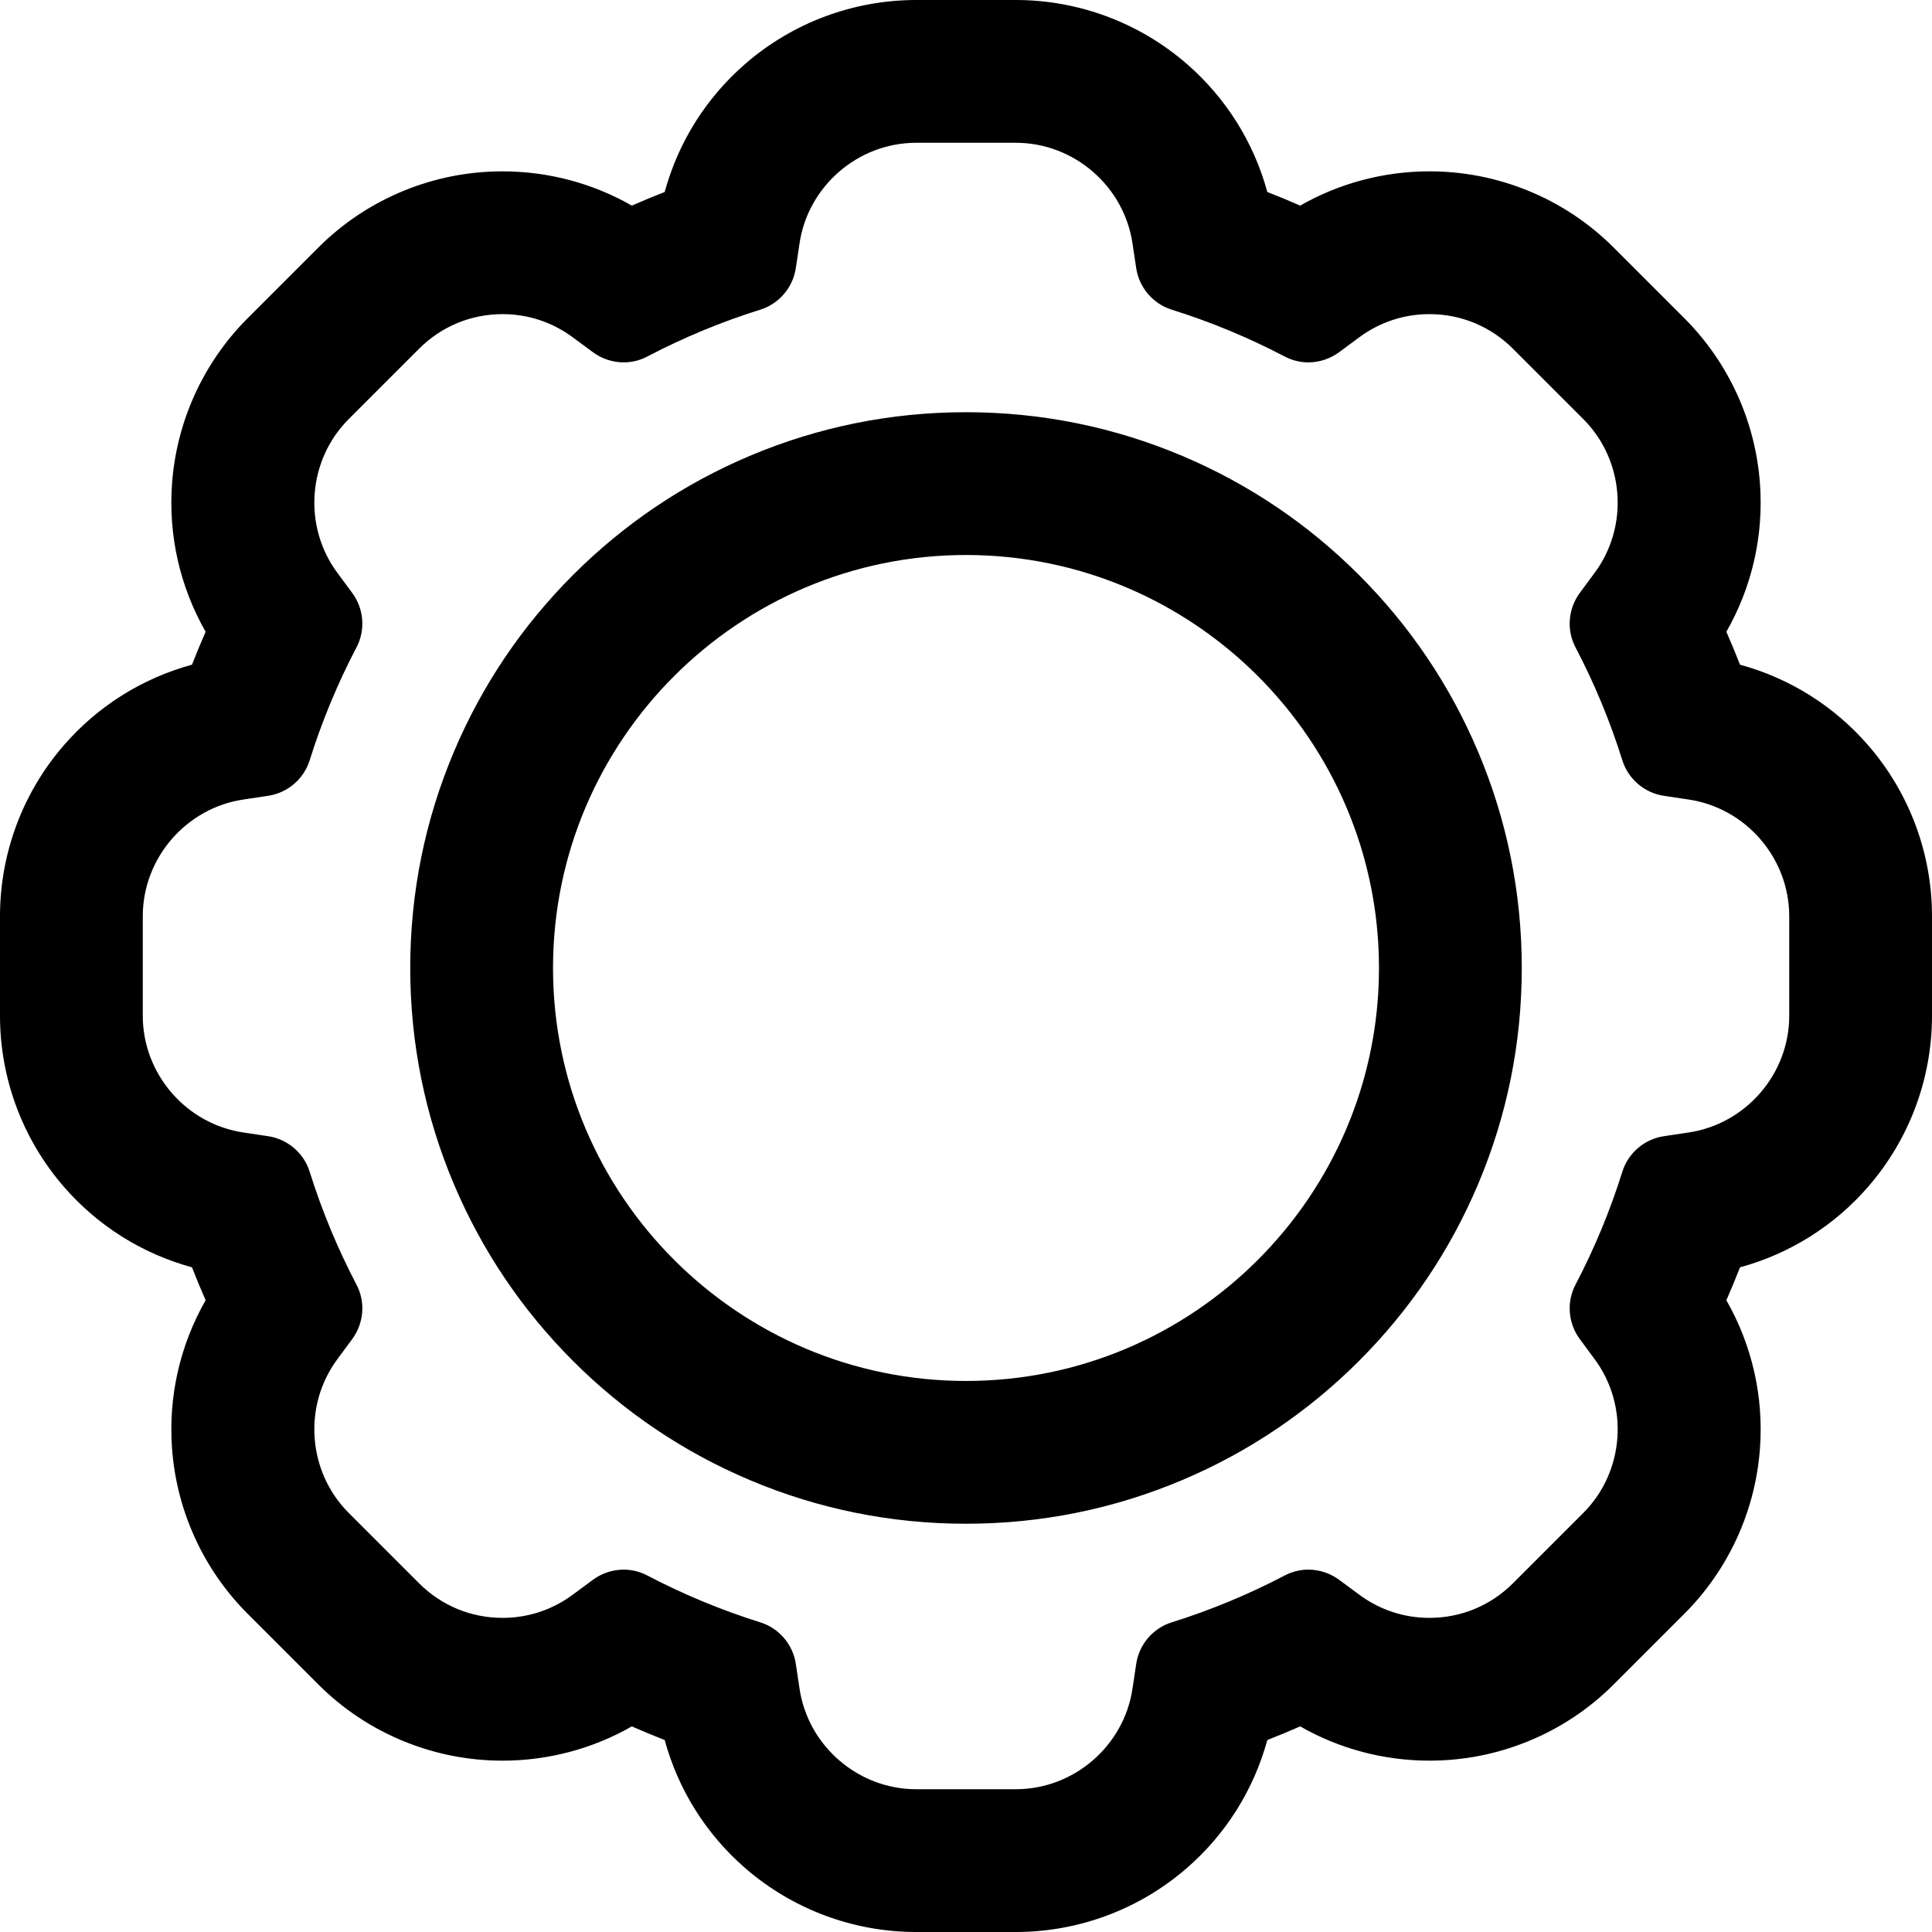 <?xml version="1.0" encoding="iso-8859-1"?>
<!-- Generator: Adobe Illustrator 16.0.0, SVG Export Plug-In . SVG Version: 6.00 Build 0)  -->
<!DOCTYPE svg PUBLIC "-//W3C//DTD SVG 1.1//EN" "http://www.w3.org/Graphics/SVG/1.1/DTD/svg11.dtd">
<svg version="1.1" id="Capa_1" xmlns="http://www.w3.org/2000/svg" xmlns:xlink="http://www.w3.org/1999/xlink" x="0px" y="0px"
	 width="593.182px" height="593.183px" viewBox="0 0 593.182 593.183" style="enable-background:new 0 0 593.182 593.183;"
	 xml:space="preserve">
<g>
	<g>
		<path d="M19.903,229.236C7.391,243.692,0.5,262.183,0.5,281.302v30.58c0,19.119,6.891,37.61,19.403,52.066
			c10.424,12.043,24.178,20.628,39.419,24.743c1.378,3.548,2.836,7.065,4.373,10.548c-7.868,13.688-11.525,29.485-10.379,45.373
			c1.375,19.069,9.577,37.017,23.097,50.536l21.623,21.623c7.553,7.554,16.388,13.419,26.258,17.436
			c9.57,3.894,19.667,5.867,30.01,5.867c14.087,0,27.627-3.634,39.654-10.58c3.479,1.534,6.992,2.99,10.535,4.367
			c4.115,15.241,12.699,28.994,24.742,39.418c14.457,12.513,32.948,19.403,52.066,19.403h30.581
			c19.119,0,37.609-6.891,52.066-19.403c12.043-10.424,20.627-24.178,24.742-39.418c3.543-1.377,7.055-2.833,10.535-4.367
			c12.027,6.946,25.566,10.58,39.654,10.58c10.344,0,20.439-1.974,30.01-5.867c9.869-4.017,18.705-9.882,26.258-17.436
			l21.623-21.624c13.52-13.519,21.723-31.467,23.098-50.536c1.145-15.888-2.512-31.685-10.379-45.372
			c1.535-3.483,2.994-7.001,4.371-10.548c15.242-4.116,28.996-12.7,39.42-24.743c12.512-14.457,19.402-32.947,19.402-52.067v-30.58
			c0-19.119-6.891-37.61-19.402-52.066c-10.424-12.043-24.178-20.627-39.42-24.743c-1.377-3.546-2.836-7.065-4.373-10.548
			c7.869-13.688,11.525-29.485,10.381-45.373c-1.375-19.07-9.578-37.017-23.098-50.536l-21.623-21.624
			c-7.553-7.553-16.389-13.419-26.258-17.435c-9.57-3.894-19.668-5.868-30.01-5.868c-14.088,0-27.627,3.634-39.654,10.58
			c-3.479-1.534-6.992-2.99-10.535-4.367c-4.115-15.241-12.699-28.995-24.742-39.419C349.491,7.391,331,0.5,311.881,0.5h-30.58
			c-19.119,0-37.611,6.891-52.067,19.403c-12.042,10.423-20.626,24.178-24.742,39.419c-3.543,1.377-7.056,2.833-10.535,4.367
			c-12.027-6.946-25.567-10.58-39.653-10.58c-10.343,0-20.44,1.974-30.01,5.867c-9.871,4.016-18.705,9.882-26.259,17.435
			L76.413,98.034c-13.52,13.52-21.722,31.467-23.097,50.537c-1.146,15.888,2.511,31.685,10.379,45.373
			c-1.536,3.483-2.995,7-4.373,10.548C44.081,208.609,30.327,217.192,19.903,229.236z M82.278,243.838
			c5.778-0.867,10.569-4.947,12.314-10.523c3.794-12.125,8.649-23.78,14.457-34.858c2.703-5.156,2.163-11.416-1.296-16.098
			l-4.503-6.094c-10.917-14.618-9.446-35.036,3.456-47.938l21.623-21.623c7.117-7.117,16.52-10.756,25.976-10.755
			c7.686,0,15.407,2.405,21.961,7.3l6.095,4.503c2.688,1.986,5.897,3.01,9.119,3.01c2.389,0,4.784-0.563,6.979-1.714
			c11.078-5.808,22.733-10.663,34.858-14.457c5.577-1.745,9.656-6.535,10.523-12.314l1.124-7.484
			c2.617-18.057,18.095-31.453,36.34-31.453h30.58c18.246,0,33.723,13.396,36.34,31.453l1.125,7.484
			c0.867,5.778,4.945,10.569,10.523,12.314c12.125,3.794,23.779,8.649,34.857,14.457c2.195,1.151,4.59,1.714,6.979,1.714
			c3.221,0,6.43-1.024,9.119-3.01l6.094-4.503c6.555-4.896,14.275-7.3,21.963-7.3c9.453,0,18.859,3.64,25.975,10.755l21.623,21.623
			c12.902,12.902,14.373,33.319,3.457,47.938l-4.504,6.094c-3.459,4.683-4,10.942-1.297,16.098
			c5.809,11.077,10.664,22.733,14.457,34.858c1.746,5.576,6.535,9.655,12.314,10.523l7.484,1.124
			c18.057,2.617,31.453,18.095,31.453,36.34v30.58c0,18.245-13.396,33.724-31.453,36.341l-7.484,1.123
			c-5.777,0.867-10.568,4.947-12.314,10.523c-3.793,12.125-8.648,23.78-14.457,34.857c-2.703,5.156-2.162,11.416,1.297,16.099
			l4.504,6.094c10.916,14.619,9.445,35.036-3.457,47.938l-21.623,21.623c-7.117,7.117-16.52,10.756-25.975,10.756
			c-7.686,0-15.408-2.405-21.963-7.3l-6.094-4.503c-2.689-1.986-5.896-3.011-9.119-3.011c-2.389,0-4.783,0.563-6.979,1.715
			c-11.078,5.808-22.732,10.662-34.857,14.456c-5.578,1.745-9.656,6.536-10.523,12.314l-1.125,7.484
			c-2.615,18.056-18.094,31.453-36.34,31.453h-30.58c-18.246,0-33.724-13.397-36.341-31.453l-1.124-7.484
			c-0.867-5.778-4.947-10.569-10.523-12.314c-12.125-3.794-23.78-8.648-34.858-14.456c-2.196-1.151-4.59-1.715-6.979-1.715
			c-3.221,0-6.43,1.024-9.119,3.011l-6.094,4.503c-6.555,4.896-14.274,7.3-21.962,7.3c-9.455,0-18.859-3.64-25.976-10.756
			l-21.623-21.623c-12.902-12.901-14.374-33.318-3.456-47.938l4.503-6.094c3.459-4.683,4-10.942,1.296-16.099
			c-5.808-11.077-10.663-22.732-14.457-34.857c-1.745-5.576-6.536-9.655-12.314-10.523l-7.484-1.123
			c-18.057-2.617-31.453-18.096-31.453-36.341v-30.58c0-18.246,13.396-33.724,31.453-36.34L82.278,243.838z"/>
		<path d="M311.881,593.183h-30.581c-19.239,0-37.847-6.935-52.394-19.525c-12.049-10.429-20.631-24.055-24.832-39.421
			c-3.384-1.319-6.775-2.726-10.088-4.183c-12.007,6.883-25.724,10.521-39.684,10.521c-10.409,0-20.57-1.986-30.199-5.904
			c-9.935-4.043-18.825-9.945-26.423-17.545l-21.623-21.623c-13.604-13.604-21.859-31.665-23.242-50.854
			c-1.146-15.895,2.421-31.6,10.318-45.438c-1.459-3.316-2.867-6.713-4.188-10.103c-15.366-4.2-28.993-12.782-39.422-24.832
			C6.935,349.729,0,331.122,0,311.882v-30.58c0-19.239,6.934-37.846,19.525-52.394c10.426-12.047,24.053-20.63,39.422-24.834
			c1.316-3.377,2.725-6.774,4.188-10.102c-7.898-13.838-11.465-29.543-10.319-45.438c1.383-19.189,9.638-37.25,23.242-50.854
			l21.623-21.623c7.603-7.602,16.493-13.504,26.424-17.544c9.629-3.918,19.789-5.904,30.199-5.904
			c13.96,0,27.677,3.638,39.684,10.521c3.315-1.458,6.707-2.864,10.088-4.182c4.201-15.368,12.784-28.995,24.832-39.422
			C243.455,6.934,262.062,0,281.302,0h30.58c19.238,0,37.846,6.934,52.394,19.525c12.049,10.429,20.631,24.056,24.831,39.422
			c3.384,1.318,6.775,2.724,10.089,4.182c12.008-6.883,25.725-10.521,39.685-10.521c10.407,0,20.567,1.987,30.198,5.904
			c9.935,4.043,18.824,9.946,26.423,17.545l21.623,21.624c13.604,13.604,21.859,31.665,23.243,50.854
			c1.145,15.896-2.423,31.602-10.32,45.438c1.463,3.325,2.871,6.721,4.188,10.102c15.367,4.201,28.994,12.784,39.423,24.833
			c12.591,14.547,19.524,33.154,19.524,52.394v30.58c0,19.239-6.934,37.847-19.524,52.395
			c-10.429,12.049-24.056,20.631-39.423,24.832c-1.309,3.359-2.716,6.756-4.187,10.103c7.896,13.837,11.463,29.542,10.318,45.438
			c-1.384,19.189-9.639,37.25-23.243,50.854L495.5,517.125c-7.598,7.599-16.487,13.502-26.423,17.545
			c-9.63,3.918-19.79,5.904-30.198,5.904c-13.96,0-27.677-3.638-39.685-10.521c-3.326,1.462-6.718,2.868-10.089,4.183
			c-4.2,15.366-12.782,28.992-24.831,39.421C349.727,586.248,331.121,593.183,311.881,593.183z M193.927,528.935l0.232,0.103
			c3.45,1.521,6.987,2.987,10.514,4.358l0.235,0.092l0.066,0.244c4.124,15.272,12.626,28.817,24.587,39.17
			c14.365,12.434,32.74,19.281,51.739,19.281h30.581c18.999,0,37.373-6.848,51.739-19.281c11.961-10.353,20.463-23.897,24.587-39.17
			l0.065-0.244l0.235-0.092c3.513-1.365,7.051-2.832,10.515-4.359l0.232-0.102l0.22,0.127c11.908,6.877,25.534,10.513,39.404,10.513
			c10.279,0,20.312-1.962,29.821-5.83c9.812-3.993,18.59-9.822,26.093-17.326l21.623-21.624
			c13.435-13.434,21.586-31.269,22.952-50.219c1.137-15.779-2.43-31.37-10.313-45.087l-0.126-0.219l0.102-0.231
			c1.537-3.486,3.005-7.028,4.363-10.527l0.091-0.236l0.244-0.065c15.274-4.125,28.82-12.627,39.173-24.588
			c12.433-14.366,19.28-32.741,19.28-51.74v-30.58c0-19-6.848-37.374-19.28-51.739c-10.353-11.961-23.898-20.463-39.172-24.587
			l-0.245-0.066l-0.091-0.236c-1.368-3.524-2.837-7.065-4.364-10.527l-0.103-0.232l0.126-0.219
			c7.886-13.716,11.452-29.308,10.315-45.087c-1.366-18.95-9.518-36.784-22.952-50.219l-21.623-21.624
			c-7.504-7.504-16.283-13.333-26.093-17.325c-9.51-3.869-19.543-5.831-29.821-5.831c-13.87,0-27.496,3.635-39.404,10.513
			l-0.22,0.127l-0.232-0.103c-3.45-1.522-6.988-2.988-10.514-4.358l-0.236-0.092l-0.065-0.244
			c-4.124-15.272-12.626-28.818-24.587-39.171C349.254,7.848,330.879,1,311.881,1h-30.58c-19,0-37.375,6.848-51.74,19.281
			c-11.96,10.352-20.462,23.897-24.586,39.171l-0.066,0.244l-0.236,0.092c-3.525,1.369-7.062,2.835-10.514,4.358l-0.232,0.103
			l-0.22-0.127c-11.907-6.877-25.533-10.513-39.403-10.513c-10.28,0-20.313,1.961-29.822,5.831
			c-9.807,3.989-18.586,9.819-26.094,17.325L76.766,98.387c-13.434,13.435-21.585,31.27-22.952,50.22
			c-1.138,15.778,2.429,31.37,10.314,45.087l0.126,0.219l-0.102,0.231c-1.528,3.466-2.997,7.007-4.365,10.527l-0.091,0.236
			l-0.244,0.066c-15.275,4.127-28.821,12.629-39.171,24.589C7.848,243.929,1,262.303,1,281.302v30.58
			c0,18.999,6.848,37.374,19.281,51.739c10.354,11.962,23.899,20.464,39.171,24.588l0.244,0.065l0.091,0.236
			c1.373,3.532,2.841,7.074,4.365,10.526l0.102,0.231l-0.126,0.22c-7.885,13.719-11.452,29.31-10.314,45.088
			c1.366,18.949,9.517,36.784,22.952,50.219l21.623,21.623c7.504,7.505,16.283,13.334,26.093,17.326
			c9.509,3.868,19.542,5.83,29.822,5.83c13.87,0,27.496-3.636,39.404-10.513L193.927,528.935z M311.883,550.346h-30.58
			c-18.366,0-34.202-13.706-36.835-31.882l-1.124-7.481c-0.834-5.562-4.83-10.238-10.178-11.911
			c-12.016-3.76-23.771-8.636-34.94-14.491c-2.068-1.084-4.401-1.657-6.747-1.657c-3.146,0-6.279,1.034-8.821,2.913l-6.095,4.503
			c-6.478,4.839-14.176,7.397-22.259,7.397c-9.948,0-19.299-3.872-26.329-10.902l-21.623-21.623
			c-12.986-12.985-14.492-33.875-3.503-48.59l4.501-6.092c3.347-4.53,3.84-10.642,1.256-15.569
			c-5.856-11.169-10.731-22.925-14.491-34.94c-1.674-5.348-6.349-9.343-11.912-10.179l-7.484-1.123
			c-18.173-2.634-31.879-18.47-31.879-36.835v-30.58c0-18.366,13.706-34.201,31.881-36.835l7.481-1.124
			c5.562-0.835,10.238-4.83,11.911-10.178c3.76-12.017,8.636-23.772,14.491-34.94c2.583-4.928,2.091-11.04-1.256-15.569
			l-4.503-6.094c-10.988-14.713-9.482-35.602,3.505-48.588l21.623-21.623c7.03-7.03,16.38-10.902,26.327-10.902
			c8.083,0,15.781,2.559,22.263,7.399l6.093,4.502c2.542,1.878,5.675,2.913,8.821,2.913c2.347,0,4.68-0.573,6.747-1.657
			c11.169-5.856,22.925-10.731,34.94-14.491c5.349-1.673,9.344-6.349,10.178-11.911l1.124-7.484
			c2.634-18.173,18.469-31.879,36.835-31.879h30.58c18.365,0,34.2,13.706,36.835,31.881l1.124,7.481
			c0.835,5.563,4.83,10.238,10.179,11.911c12.015,3.759,23.77,8.635,34.94,14.491c2.067,1.084,4.4,1.657,6.746,1.657
			c3.146,0,6.279-1.034,8.822-2.913l6.094-4.503c6.479-4.839,14.177-7.398,22.26-7.398c9.948,0,19.299,3.872,26.328,10.902
			l21.623,21.623c12.986,12.985,14.492,33.875,3.504,48.59l-4.502,6.092c-3.347,4.53-3.84,10.641-1.257,15.569
			c5.857,11.169,10.733,22.925,14.492,34.94c1.675,5.348,6.35,9.343,11.911,10.178l7.484,1.124
			c18.173,2.634,31.879,18.469,31.879,36.835v30.58c0,18.365-13.706,34.201-31.882,36.836l-7.481,1.122
			c-5.562,0.835-10.236,4.83-11.911,10.179c-3.759,12.015-8.635,23.77-14.492,34.94c-2.583,4.928-2.09,11.039,1.257,15.569
			l4.504,6.094c10.986,14.714,9.48,35.603-3.506,48.588l-21.623,21.623c-7.03,7.03-16.381,10.902-26.328,10.902
			c-8.081,0-15.779-2.559-22.262-7.399l-6.092-4.501c-2.544-1.879-5.677-2.913-8.822-2.913c-2.346,0-4.679,0.573-6.746,1.657
			c-11.17,5.856-22.926,10.731-34.94,14.491c-5.349,1.673-9.344,6.349-10.179,11.911l-1.125,7.484
			C346.085,536.64,330.25,550.346,311.883,550.346z M191.479,481.923c2.507,0,5,0.612,7.211,1.772
			c11.116,5.827,22.816,10.68,34.775,14.421c5.711,1.787,9.977,6.779,10.869,12.718l1.124,7.484
			c2.563,17.689,17.974,31.027,35.846,31.027h30.58c17.873,0,33.283-13.338,35.845-31.024l1.126-7.487
			c0.891-5.938,5.157-10.931,10.868-12.718c11.958-3.741,23.658-8.594,34.774-14.421c2.211-1.16,4.704-1.772,7.211-1.772
			c3.358,0,6.702,1.104,9.416,3.108l6.094,4.503c6.311,4.712,13.802,7.202,21.666,7.202c9.681,0,18.779-3.768,25.621-10.609
			l21.623-21.623c12.637-12.636,14.103-32.964,3.41-47.285l-4.506-6.096c-3.572-4.836-4.098-11.363-1.337-16.628
			c5.829-11.117,10.682-22.816,14.422-34.774c1.789-5.711,6.78-9.978,12.718-10.868l7.484-1.123
			c17.689-2.564,31.027-17.975,31.027-35.847v-30.58c0-17.872-13.338-33.282-31.024-35.846l-7.487-1.124
			c-5.938-0.892-10.929-5.157-12.718-10.868c-3.74-11.958-8.593-23.658-14.422-34.775c-2.761-5.265-2.235-11.792,1.337-16.627
			l4.504-6.095c10.694-14.322,9.229-34.65-3.408-47.287l-21.623-21.623c-6.841-6.841-15.939-10.609-25.621-10.609
			c-7.865,0-15.356,2.49-21.664,7.2l-6.096,4.505c-2.714,2.004-6.058,3.108-9.416,3.108c-2.507,0-5.001-0.612-7.211-1.771
			c-11.117-5.829-22.816-10.681-34.774-14.423c-5.711-1.786-9.978-6.778-10.868-12.717l-1.125-7.484
			c-2.564-17.689-17.975-31.027-35.846-31.027h-30.58c-17.872,0-33.282,13.338-35.845,31.025l-1.124,7.486
			c-0.892,5.938-5.158,10.93-10.869,12.717c-11.958,3.742-23.659,8.594-34.775,14.423c-2.209,1.159-4.703,1.771-7.211,1.771
			c-3.359,0-6.703-1.104-9.416-3.108l-6.095-4.503c-6.309-4.712-13.8-7.202-21.664-7.202c-9.682,0-18.781,3.768-25.622,10.609
			l-21.623,21.623c-12.638,12.638-14.103,32.966-3.409,47.285l4.504,6.096c3.572,4.836,4.097,11.362,1.337,16.627
			c-5.828,11.116-10.681,22.815-14.423,34.775c-1.787,5.711-6.778,9.977-12.717,10.868l-7.484,1.124
			c-17.689,2.563-31.027,17.974-31.027,35.846v30.58c0,17.872,13.338,33.282,31.025,35.846l7.486,1.124
			c5.938,0.892,10.93,5.158,12.717,10.868c3.742,11.959,8.594,23.659,14.422,34.774c2.761,5.266,2.236,11.792-1.337,16.628
			l-4.503,6.094c-10.696,14.322-9.23,34.65,3.407,47.287l21.623,21.623c6.842,6.842,15.941,10.609,25.622,10.609
			c7.866,0,15.356-2.49,21.663-7.2l6.096-4.505C184.776,483.026,188.12,481.923,191.479,481.923z"/>
	</g>
	<g>
		<path d="M176.287,417.503c15.611,15.61,33.802,27.872,54.067,36.443c21.003,8.884,43.289,13.388,66.238,13.388
			c22.95,0,45.235-4.504,66.239-13.388c20.264-8.57,38.455-20.833,54.066-36.443c15.609-15.611,27.873-33.802,36.443-54.066
			c8.883-21.004,13.387-43.289,13.387-66.238s-4.504-45.235-13.387-66.237c-8.57-20.265-20.834-38.455-36.443-54.066
			c-15.611-15.611-33.803-27.873-54.066-36.444c-21.004-8.884-43.289-13.388-66.239-13.388c-22.949,0-45.235,4.504-66.238,13.387
			c-20.265,8.571-38.456,20.833-54.067,36.444c-15.611,15.612-27.873,33.802-36.444,54.067
			c-8.883,21.003-13.388,43.289-13.388,66.238s4.504,45.234,13.388,66.237C148.415,383.701,160.676,401.892,176.287,417.503z
			 M296.592,169.902c70.303,0,127.295,56.992,127.295,127.296s-56.992,127.296-127.295,127.296
			c-70.304,0-127.296-56.992-127.296-127.296S226.288,169.902,296.592,169.902z"/>
		<path d="M296.592,467.834c-23.018,0-45.369-4.518-66.433-13.427c-20.325-8.597-38.569-20.895-54.226-36.551
			c-15.657-15.657-27.954-33.901-36.551-54.227c-8.91-21.064-13.427-43.416-13.427-66.432c0-23.016,4.518-45.368,13.427-66.433
			c8.596-20.323,20.894-38.567,36.551-54.226c15.656-15.656,33.9-27.954,54.226-36.551c21.064-8.909,43.416-13.427,66.433-13.427
			s45.369,4.518,66.433,13.427c20.326,8.598,38.57,20.896,54.226,36.551c15.659,15.661,27.957,33.905,36.551,54.225
			c8.908,21.064,13.426,43.416,13.426,66.432c0,23.016-4.518,45.367-13.426,66.433c-8.594,20.32-20.892,38.564-36.551,54.226
			c-15.659,15.658-33.902,27.955-54.226,36.551C341.96,463.316,319.609,467.834,296.592,467.834z M296.592,127.562
			c-22.882,0-45.103,4.491-66.043,13.348c-20.206,8.546-38.343,20.772-53.908,36.337c-15.566,15.567-27.791,33.704-36.337,53.908
			c-8.857,20.941-13.348,43.161-13.348,66.043s4.491,45.102,13.348,66.043c8.546,20.205,20.772,38.343,36.337,53.908
			c15.565,15.564,33.703,27.79,53.908,36.336c20.94,8.857,43.16,13.349,66.043,13.349c22.882,0,45.103-4.491,66.044-13.349
			c20.203-8.544,38.34-20.77,53.907-36.336c15.567-15.569,27.793-33.707,36.336-53.907c8.857-20.942,13.348-43.162,13.348-66.044
			c0-22.882-4.49-45.102-13.348-66.042c-8.543-20.201-20.769-38.338-36.336-53.908c-15.564-15.564-33.701-27.79-53.907-36.337
			C341.695,132.054,319.474,127.562,296.592,127.562z M296.592,424.994c-70.467,0-127.796-57.329-127.796-127.796
			s57.329-127.796,127.796-127.796c70.466,0,127.795,57.329,127.795,127.796S367.058,424.994,296.592,424.994z M296.592,170.402
			c-69.916,0-126.796,56.88-126.796,126.796c0,69.915,56.88,126.796,126.796,126.796s126.795-56.881,126.795-126.796
			C423.387,227.283,366.507,170.402,296.592,170.402z"/>
	</g>
</g>
<g>
</g>
<g>
</g>
<g>
</g>
<g>
</g>
<g>
</g>
<g>
</g>
<g>
</g>
<g>
</g>
<g>
</g>
<g>
</g>
<g>
</g>
<g>
</g>
<g>
</g>
<g>
</g>
<g>
</g>
</svg>
